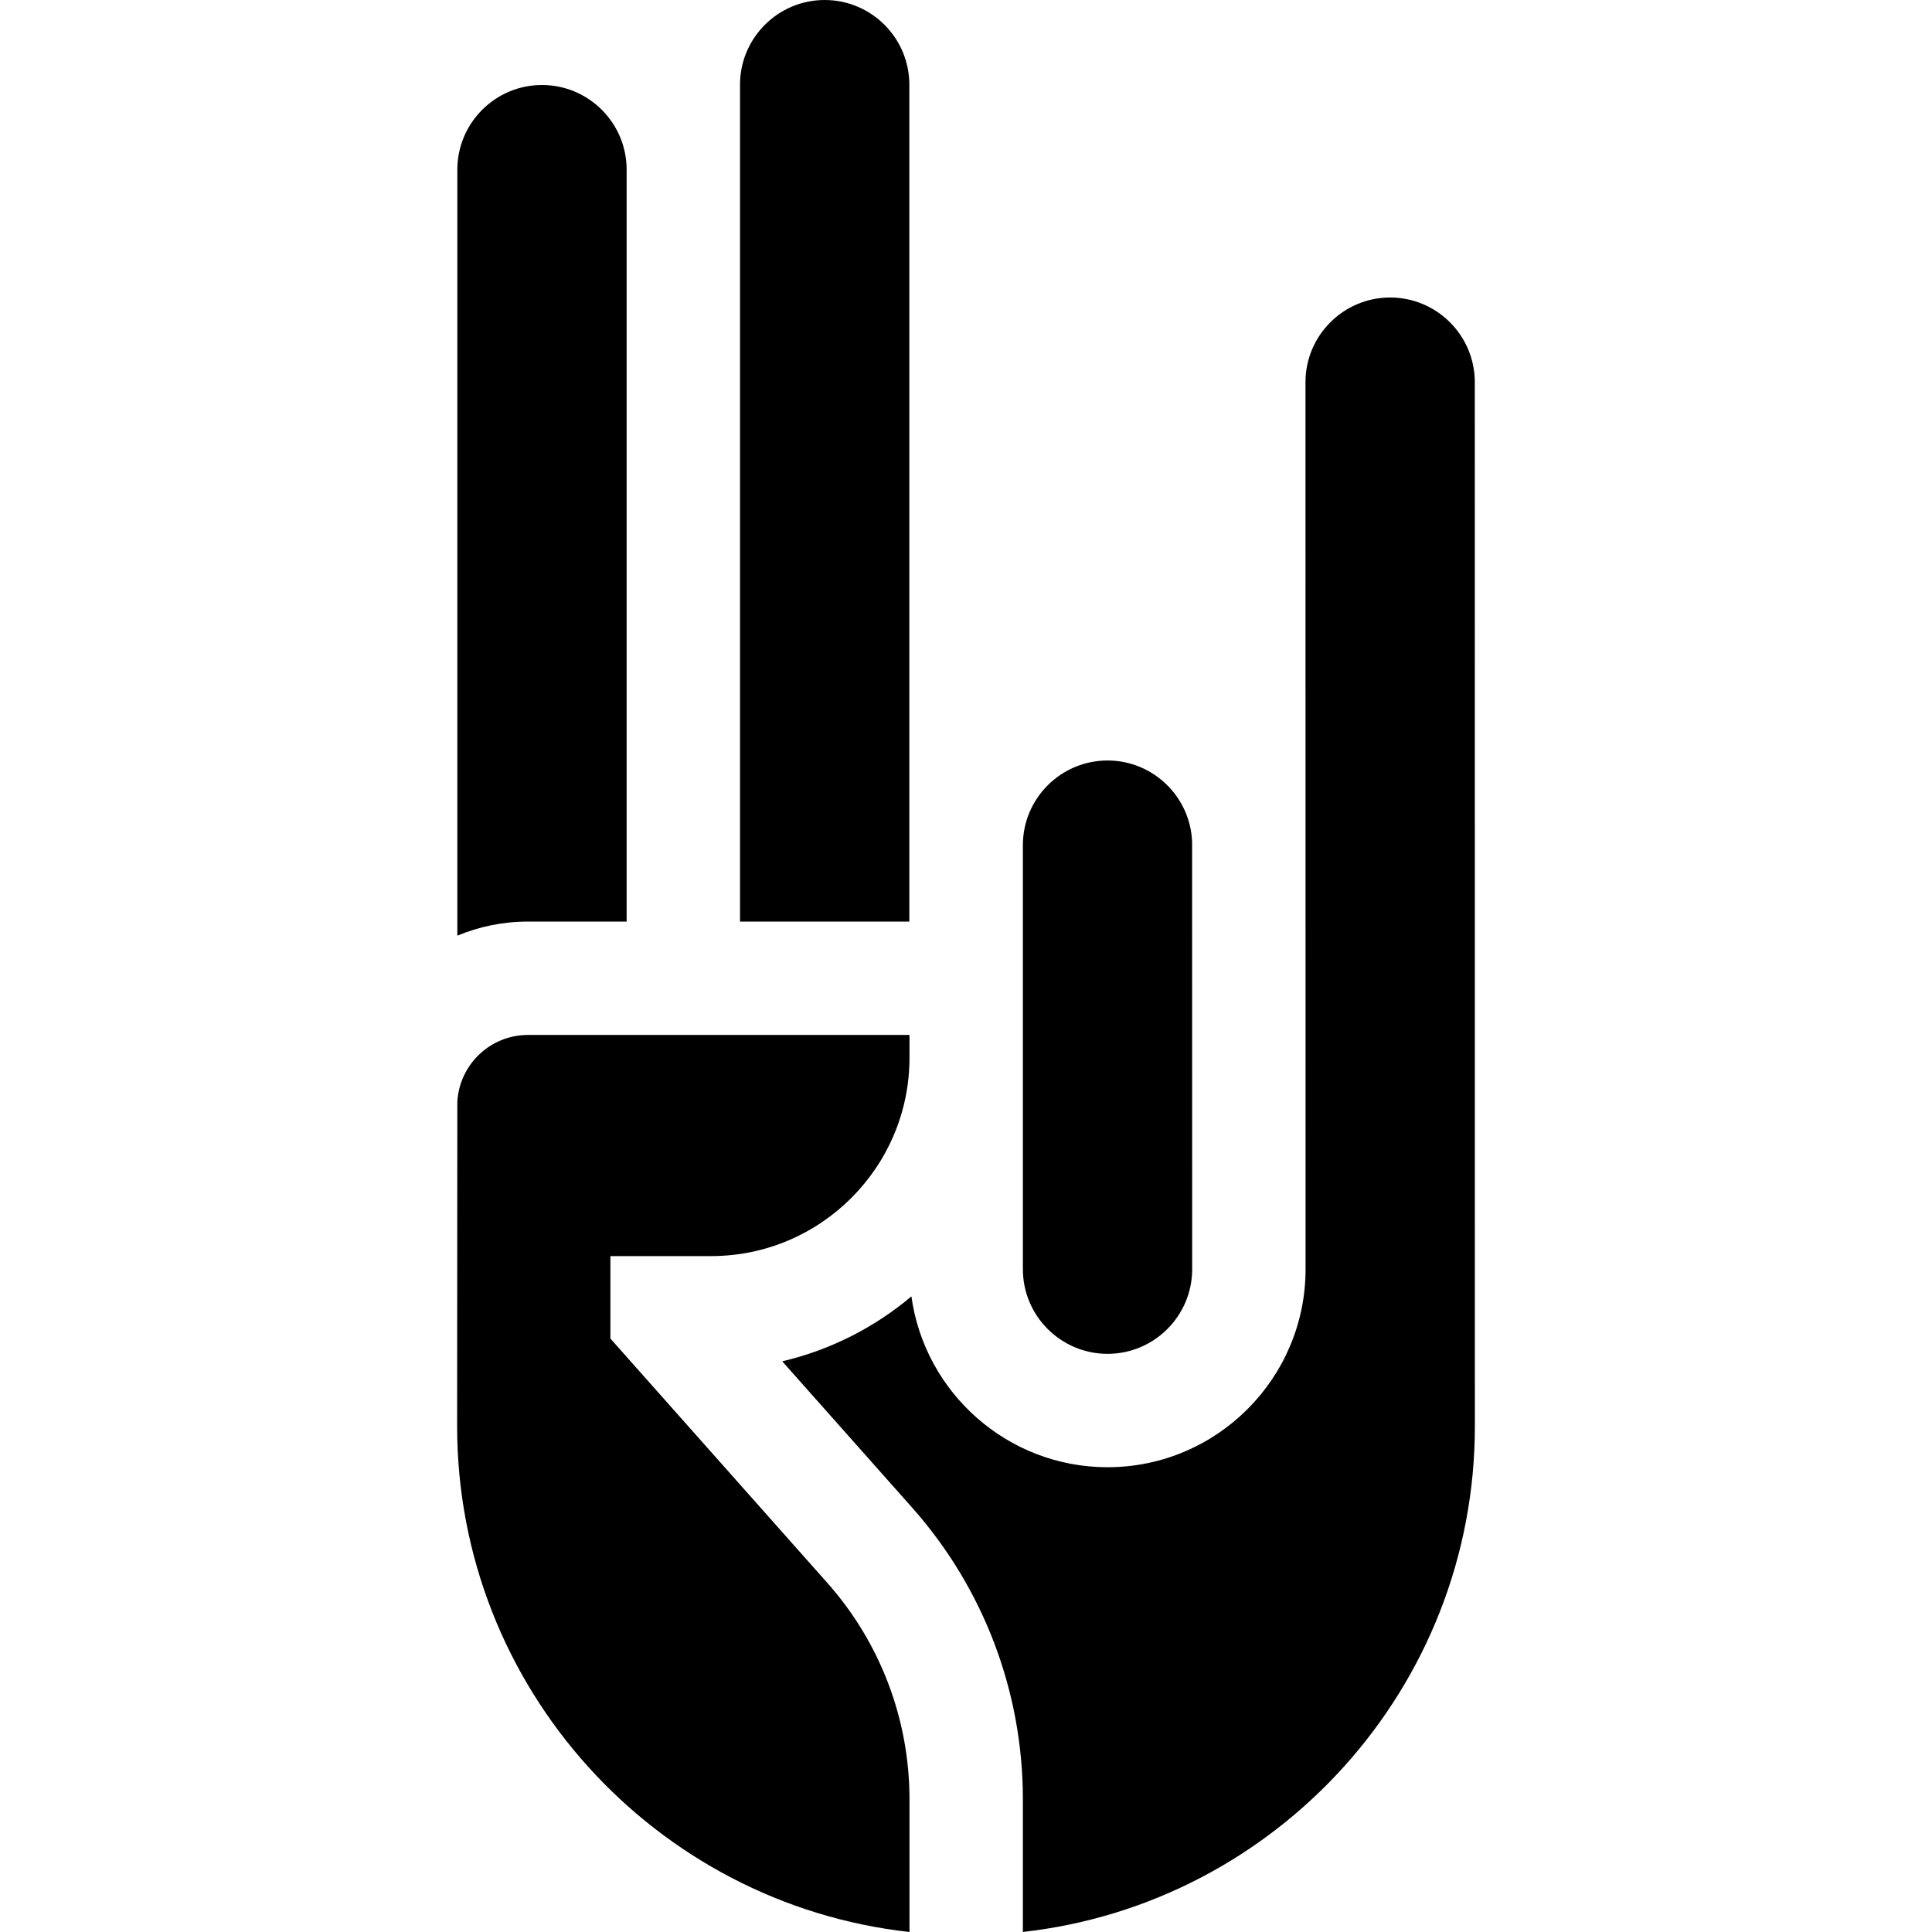 <svg id="Capa_1" enable-background="new 0 0 511.175 511.175" height="512" viewBox="0 0 511.175 511.175" width="512" xmlns="http://www.w3.org/2000/svg"><g><path d="m165.798 243.832v-198.944c0-12.35-10.047-22.398-22.397-22.398s-22.398 10.048-22.398 22.398v202.673c5.756-2.398 12.065-3.729 18.68-3.729z"/><path d="m390.206 101.112c0-12.351-10.048-22.398-22.398-22.398s-22.398 10.047-22.398 22.397l.021 234.694c0 28.892-23.505 52.397-52.397 52.397-26.447 0-48.367-19.699-51.89-45.192-9.741 8.187-21.389 14.175-34.18 17.168l34.364 38.704c18.9 21.286 29.309 48.686 29.309 77.152v35.129c67.187-7.502 119.591-64.648 119.591-133.804z"/><path d="m240.594 22.398c0-12.35-10.048-22.398-22.398-22.398s-22.398 10.048-22.398 22.398v221.434h44.796z"/><path d="m161.503 354.163v-21.823h26.665c28.932 0 52.469-23.538 52.469-52.469v-6.04h-100.955c-9.969 0-18.121 7.833-18.68 17.665l-.054 85.864c0 69.188 52.457 126.354 119.688 133.815v-35.14c0-21.117-7.722-41.443-21.742-57.234z"/><path d="m293.034 358.203c12.35 0 22.397-10.047 22.397-22.397l-.021-113.022c-.438-11.967-10.304-21.57-22.376-21.57-12.35 0-22.398 10.048-22.398 22.398v112.194c0 12.35 10.048 22.397 22.398 22.397z"/></g></svg>